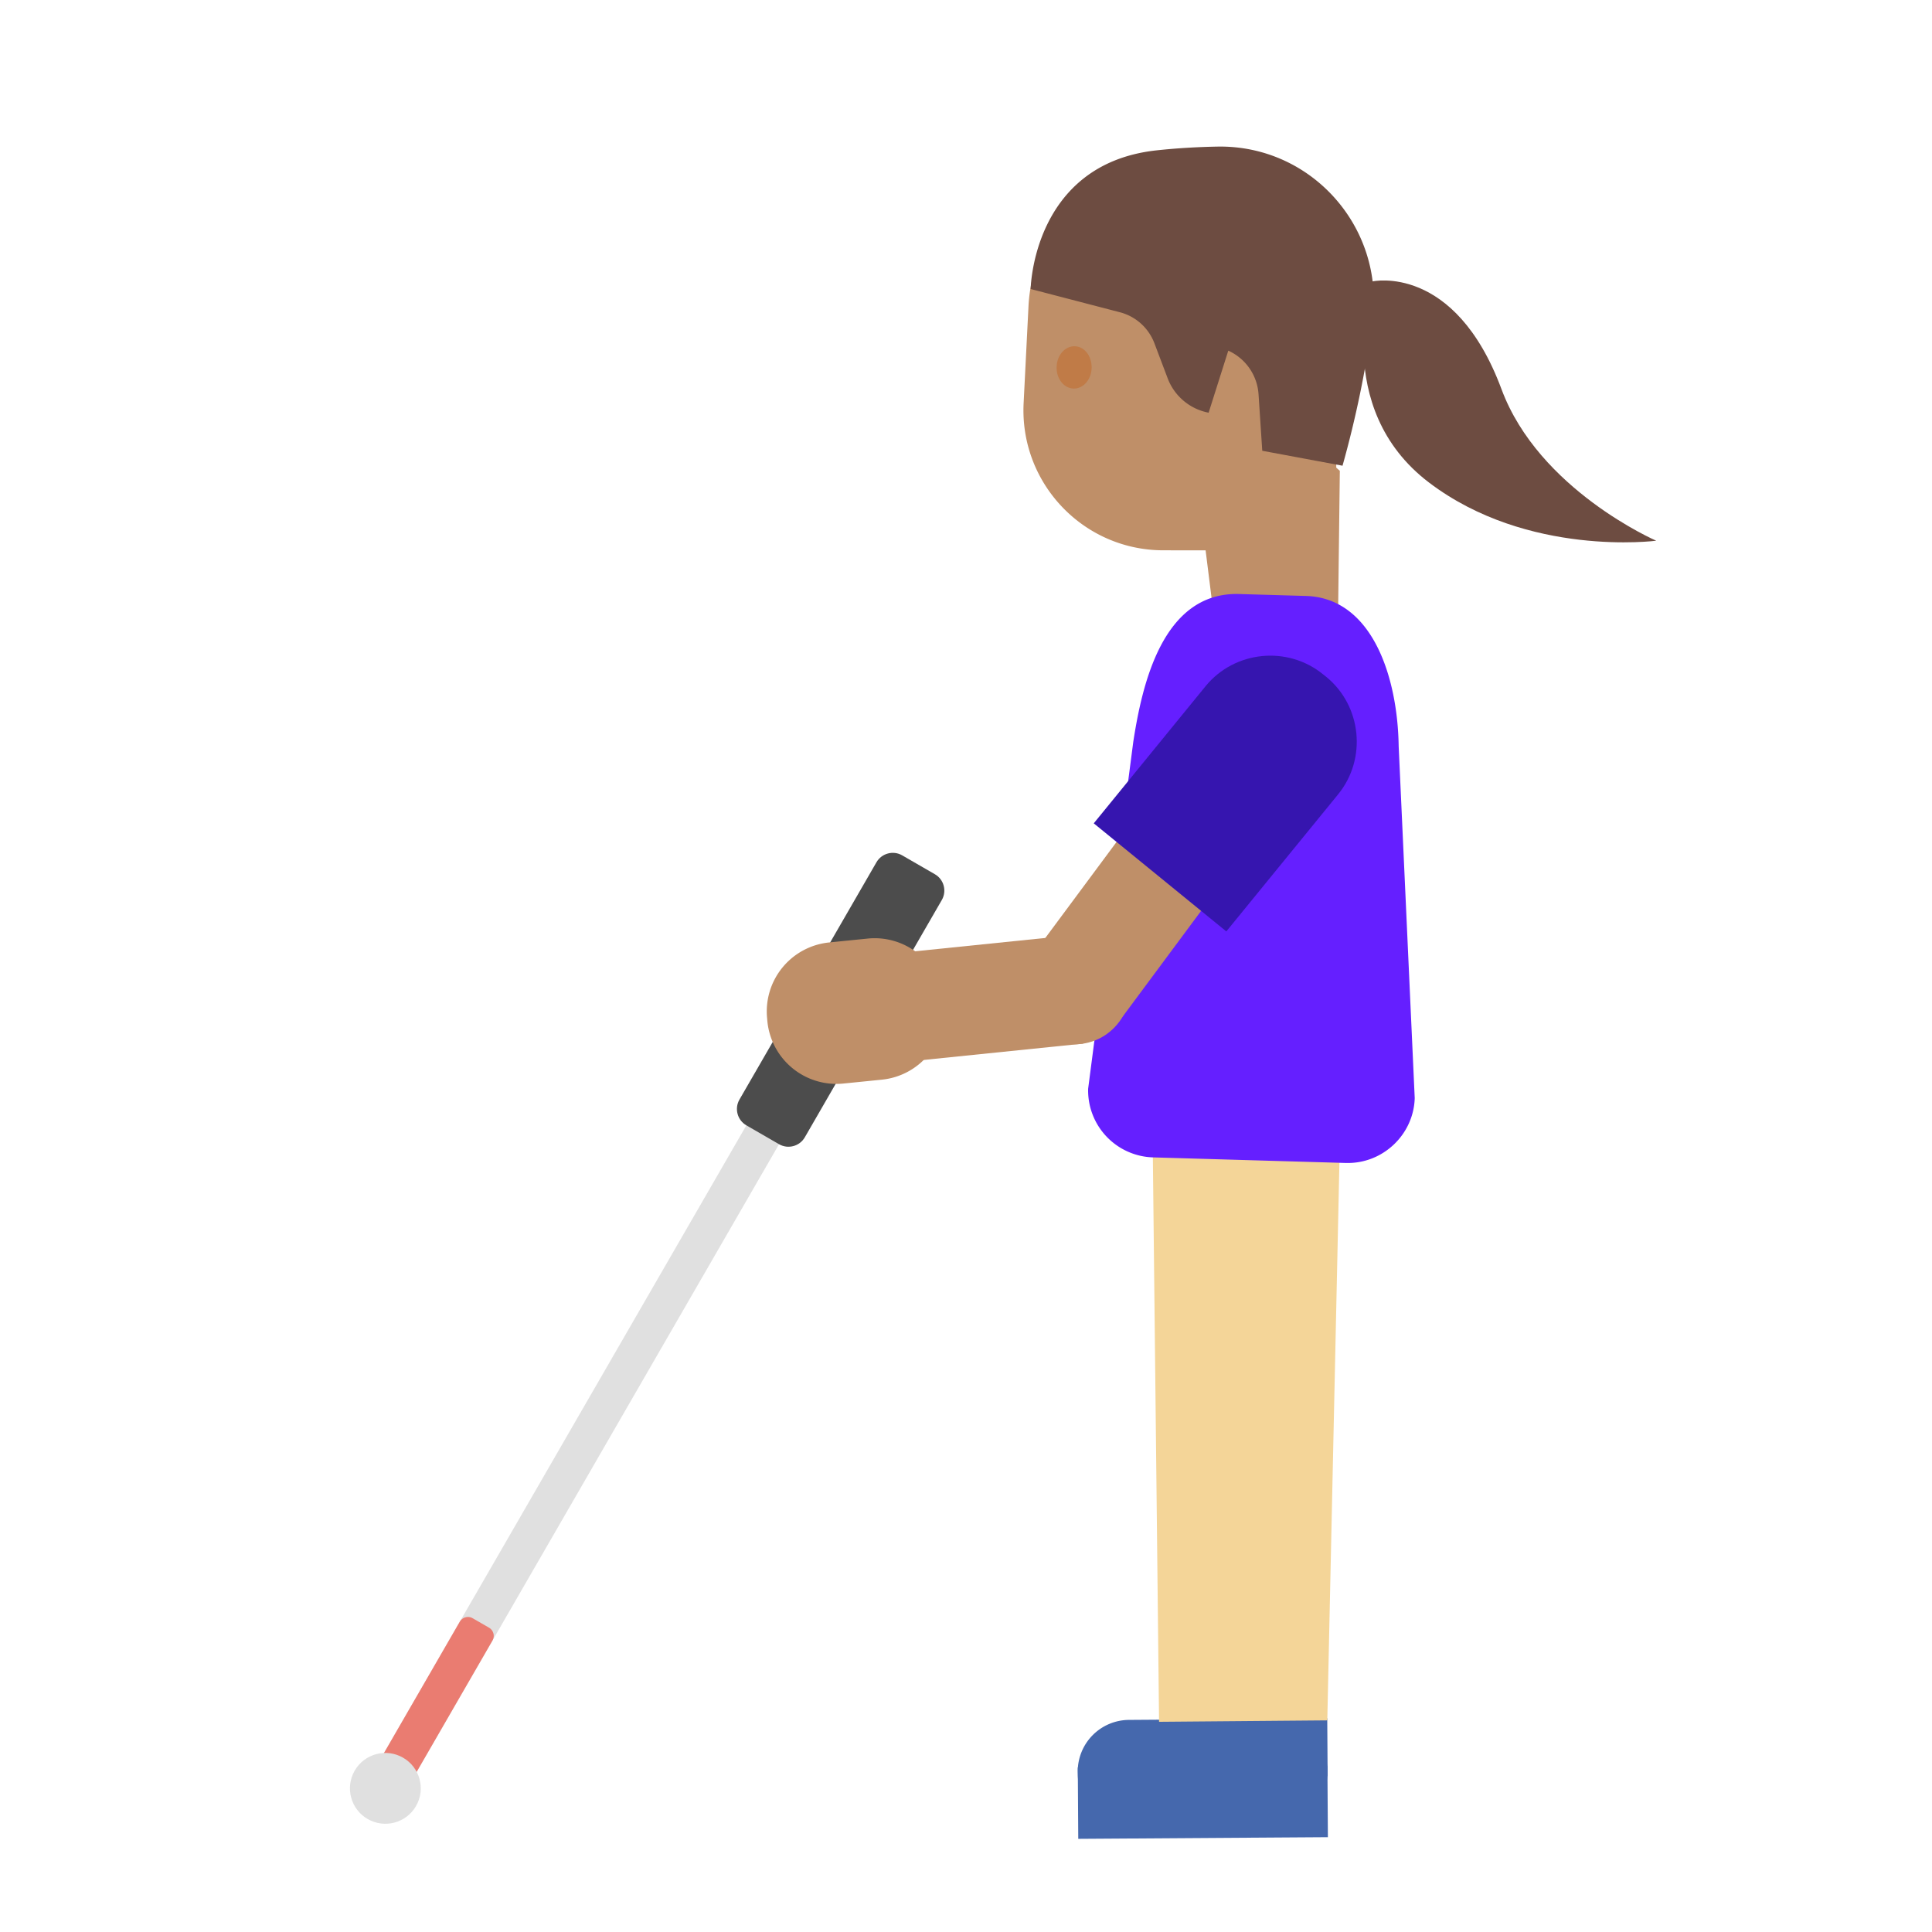 <svg xmlns="http://www.w3.org/2000/svg" viewBox="0 0 128 128" style="fill-rule:evenodd;clip-rule:evenodd;stroke-linejoin:round;stroke-miterlimit:1.414"><g transform="rotate(30 -24.906 113.03)"><path d="M22.75 38.507a.626.626 0 00-.625-.627h-1.25a.626.626 0 00-.625.627v53.4c0 .347.28.627.625.627h1.25c.345 0 .625-.28.625-.627v-53.4z" style="fill:#e0e0e0"/><path d="M22.75 80.507a.626.626 0 00-.625-.626h-1.25a.626.626 0 00-.625.626v11.401c0 .345.28.626.625.626h1.25c.345 0 .625-.28.625-.626V80.507z" style="fill:#ea7c71"/><circle cx="21.5" cy="92.534" r="2.346" style="fill:#e0e0e0"/><path d="M24 23.131c0-.689-.56-1.25-1.25-1.25h-2.5c-.69 0-1.25.561-1.25 1.25v18.153c0 .689.56 1.25 1.25 1.25h2.5c.69 0 1.25-.561 1.25-1.25V23.131z" style="fill:#4c4c4c"/></g><path d="M84.56 120.87l-9.718.069a3.414 3.414 0 01-3.434-3.387l-.005-.17a3.414 3.414 0 013.387-3.434l9.717-.068a3.414 3.414 0 013.434 3.387l.006.17a3.43 3.43 0 01-3.387 3.434z" style="fill:#4568ad;fill-rule:nonzero"/><path d="M71.406 117.098l16.539-.11.031 4.73-16.539.11-.03-4.73z" style="fill:#4568ad;fill-rule:nonzero"/><path d="M82.214 113.87l5.72-.037.025 3.84-5.72.037-.025-3.84z" style="fill:#4568ad;fill-rule:nonzero"/><path d="M87.936 113.979l-11.145.095-.422-38.39 12.398.094-.83 38.201z" style="fill:#f4d598;fill-rule:nonzero"/><path d="M88.767 31.192l-.128 10.484-8.005.858-2.583-20.653 10.716 9.311z" style="fill:#bf8f68;fill-rule:nonzero"/><path d="M88.632 18.993l-.15 17.478-11.407-.012c-5.301-.001-9.52-4.442-9.258-9.74l.323-6.42c.291-5.93 5.65-10.316 11.516-9.438l2.334.354a7.799 7.799 0 016.642 7.778z" style="fill:#bf8f68;fill-rule:nonzero"/><path d="M88.946 30.855l-5.318-.99-.246-3.74a3.418 3.418 0 00-2.005-2.893l-1.302 4.11a3.627 3.627 0 01-2.709-2.266l-.885-2.338a3.348 3.348 0 00-2.283-2.05l-5.914-1.54s.12-8.25 8.28-9.18c1.41-.155 2.8-.232 4.133-.256 6.2-.088 11.029 5.356 10.236 11.505a70.19 70.19 0 01-1.987 9.638z" style="fill:#6d4c41;fill-rule:nonzero"/><path d="M72.324 24.372c-.016.774-.557 1.392-1.2 1.371-.642-.02-1.147-.658-1.12-1.43.016-.774.558-1.392 1.2-1.372.644.01 1.137.657 1.12 1.431" style="fill:#c07b47;fill-rule:nonzero"/><path d="M90.923 18.646s5.446-1.23 8.557 7.143c2.477 6.67 10.249 10.035 10.249 10.035s-8.506 1.119-15.057-3.857c-6.541-4.974-3.749-13.32-3.749-13.32z" style="fill:#6d4c41;fill-rule:nonzero"/><path d="M89.172 77.05l-12.78-.37a4.437 4.437 0 01-4.3-4.549l2.99-22.979c.575-3.728 1.921-9.952 7.025-9.796l4.417.128c4.396.132 6.076 5.376 6.142 9.96l1.063 23.309c-.072 2.428-2.129 4.367-4.557 4.296z" style="fill:#651fff;fill-rule:nonzero"/><g><path d="M74.125 67.696l-5.798-4.303 8.706-11.733 5.798 4.302-8.706 11.734z" style="fill:#bf8f68;fill-rule:nonzero"/></g><g transform="rotate(-11.246 57.558 -72.879)"><circle cx="43.95" cy="65.53" r="3.66" style="fill:#bf8f68"/></g><g><path d="M59.46 70.402l-.737-7.182 12.306-1.26.736 7.182-12.306 1.26z" style="fill:#bf8f68;fill-rule:nonzero"/></g><g><path d="M50.822 67.45l.02.23a4.597 4.597 0 005.01 4.11l2.58-.26a4.597 4.597 0 004.11-5.01l-.02-.23a4.597 4.597 0 00-5.01-4.11l-2.58.26a4.592 4.592 0 00-4.11 5.01z" style="fill:#bf8f68;fill-rule:nonzero"/></g><g><path d="M72.464 54.548l8.783 7.161 7.412-9.088c1.911-2.35 1.556-5.858-.79-7.776l-.219-.174c-2.35-1.912-5.857-1.557-7.775.788l-7.411 9.089z" style="fill:#3615af;fill-rule:nonzero"/></g></svg>
